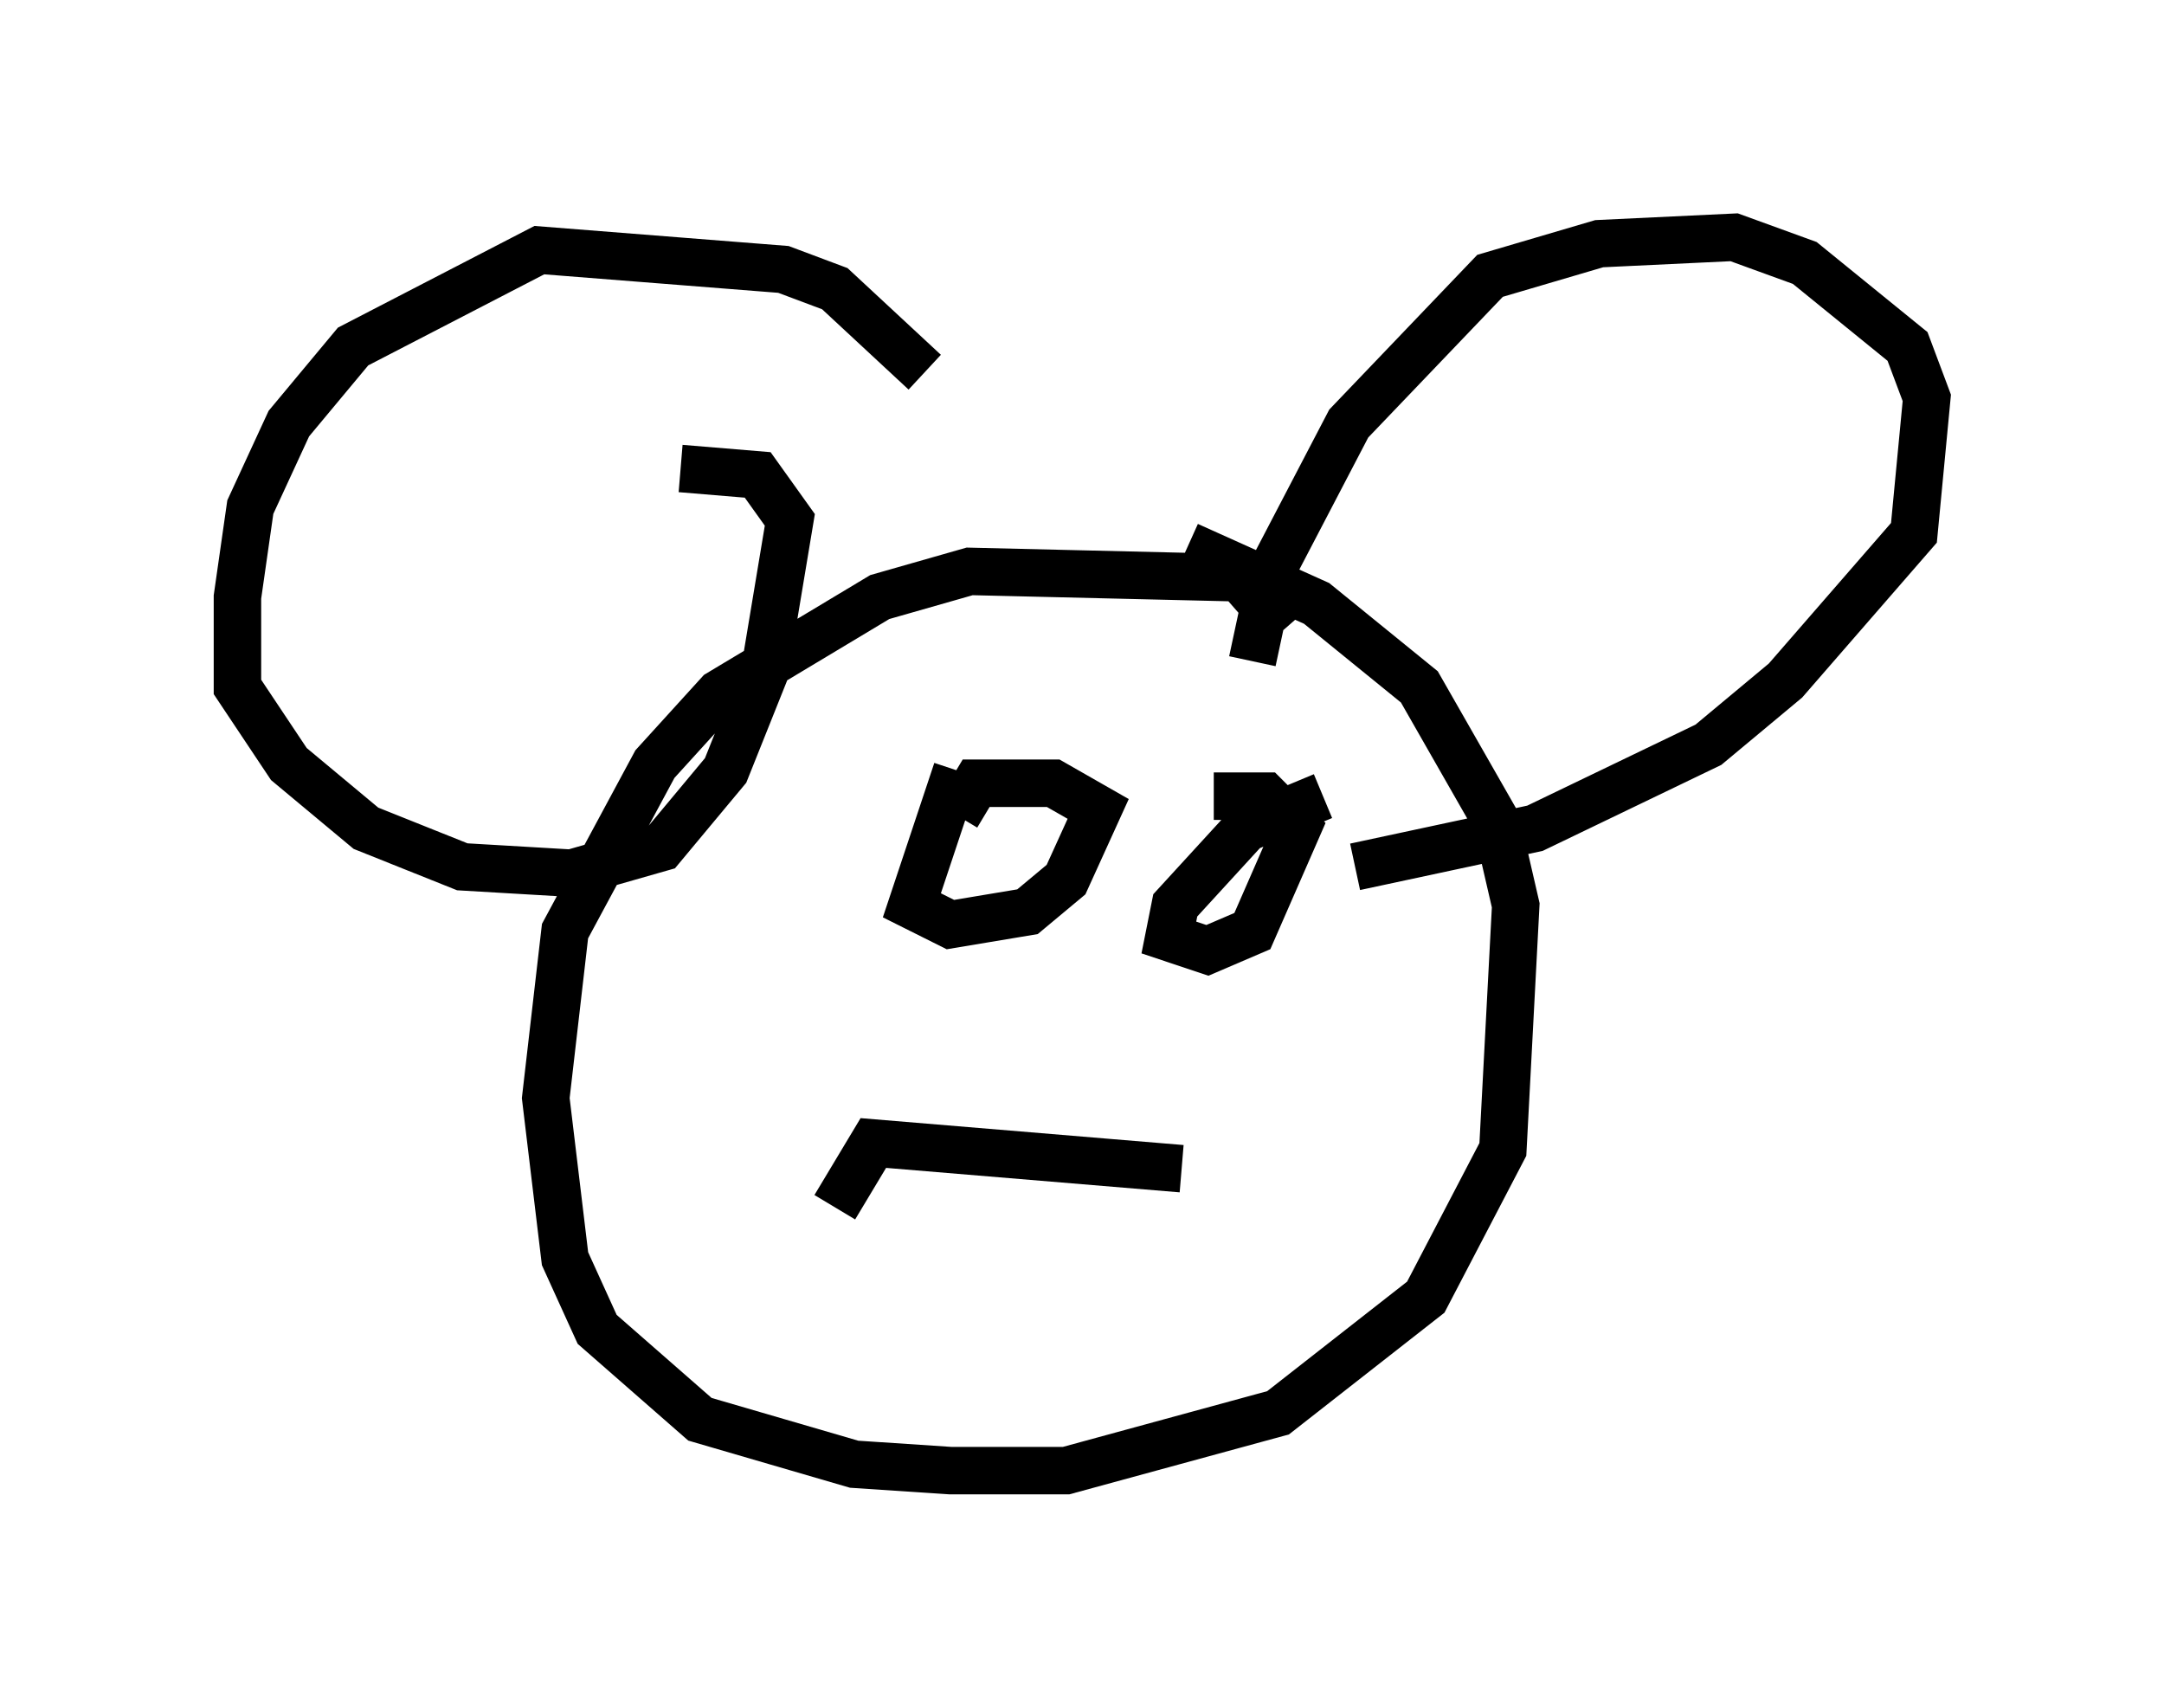 <?xml version="1.0" encoding="utf-8" ?>
<svg baseProfile="full" height="35.981" version="1.1" width="45.588" xmlns="http://www.w3.org/2000/svg" xmlns:ev="http://www.w3.org/2001/xml-events" xmlns:xlink="http://www.w3.org/1999/xlink"><defs /><rect fill="white" height="35.981" width="45.588" x="0" y="0" /><path d="M27.192, 16.502 m-0.135, -3.248 l-0.947, -1.083 -5.683, -0.135 l-1.894, 0.541 -3.383, 2.03 l-1.353, 1.488 -1.894, 3.518 l-0.406, 3.518 0.406, 3.383 l0.677, 1.488 2.165, 1.894 l3.248, 0.947 2.03, 0.135 l2.436, 0.0 4.465, -1.218 l3.112, -2.436 1.624, -3.112 l0.271, -5.142 -0.406, -1.759 l-1.624, -2.842 -2.165, -1.759 l-2.706, -1.218 m1.353, 2.436 l0.406, -1.894 1.624, -3.112 l2.977, -3.112 2.3, -0.677 l2.842, -0.135 1.488, 0.541 l2.165, 1.759 0.406, 1.083 l-0.271, 2.842 -2.706, 3.112 l-1.624, 1.353 -3.654, 1.759 l-3.789, 0.812 m-9.066, -10.419 l-1.894, -1.759 -1.083, -0.406 l-5.142, -0.406 -3.924, 2.03 l-1.353, 1.624 -0.812, 1.759 l-0.271, 1.894 0.0, 1.894 l1.083, 1.624 1.624, 1.353 l2.03, 0.812 2.3, 0.135 l1.894, -0.541 1.353, -1.624 l0.812, -2.03 0.541, -3.248 l-0.677, -0.947 -1.624, -0.135 m3.248, 15.561 l0.812, -1.353 6.495, 0.541 m-4.736, -8.39 l-0.947, 2.842 0.812, 0.406 l1.624, -0.271 0.812, -0.677 l0.677, -1.488 -0.947, -0.541 l-1.624, 0.0 -0.406, 0.677 m7.713, -0.406 l-1.624, 0.677 -1.488, 1.624 l-0.135, 0.677 0.812, 0.271 l0.947, -0.406 0.947, -2.165 l-0.677, -0.677 -1.083, 0.0 " fill="none" stroke="black" stroke-width="1" /></svg>